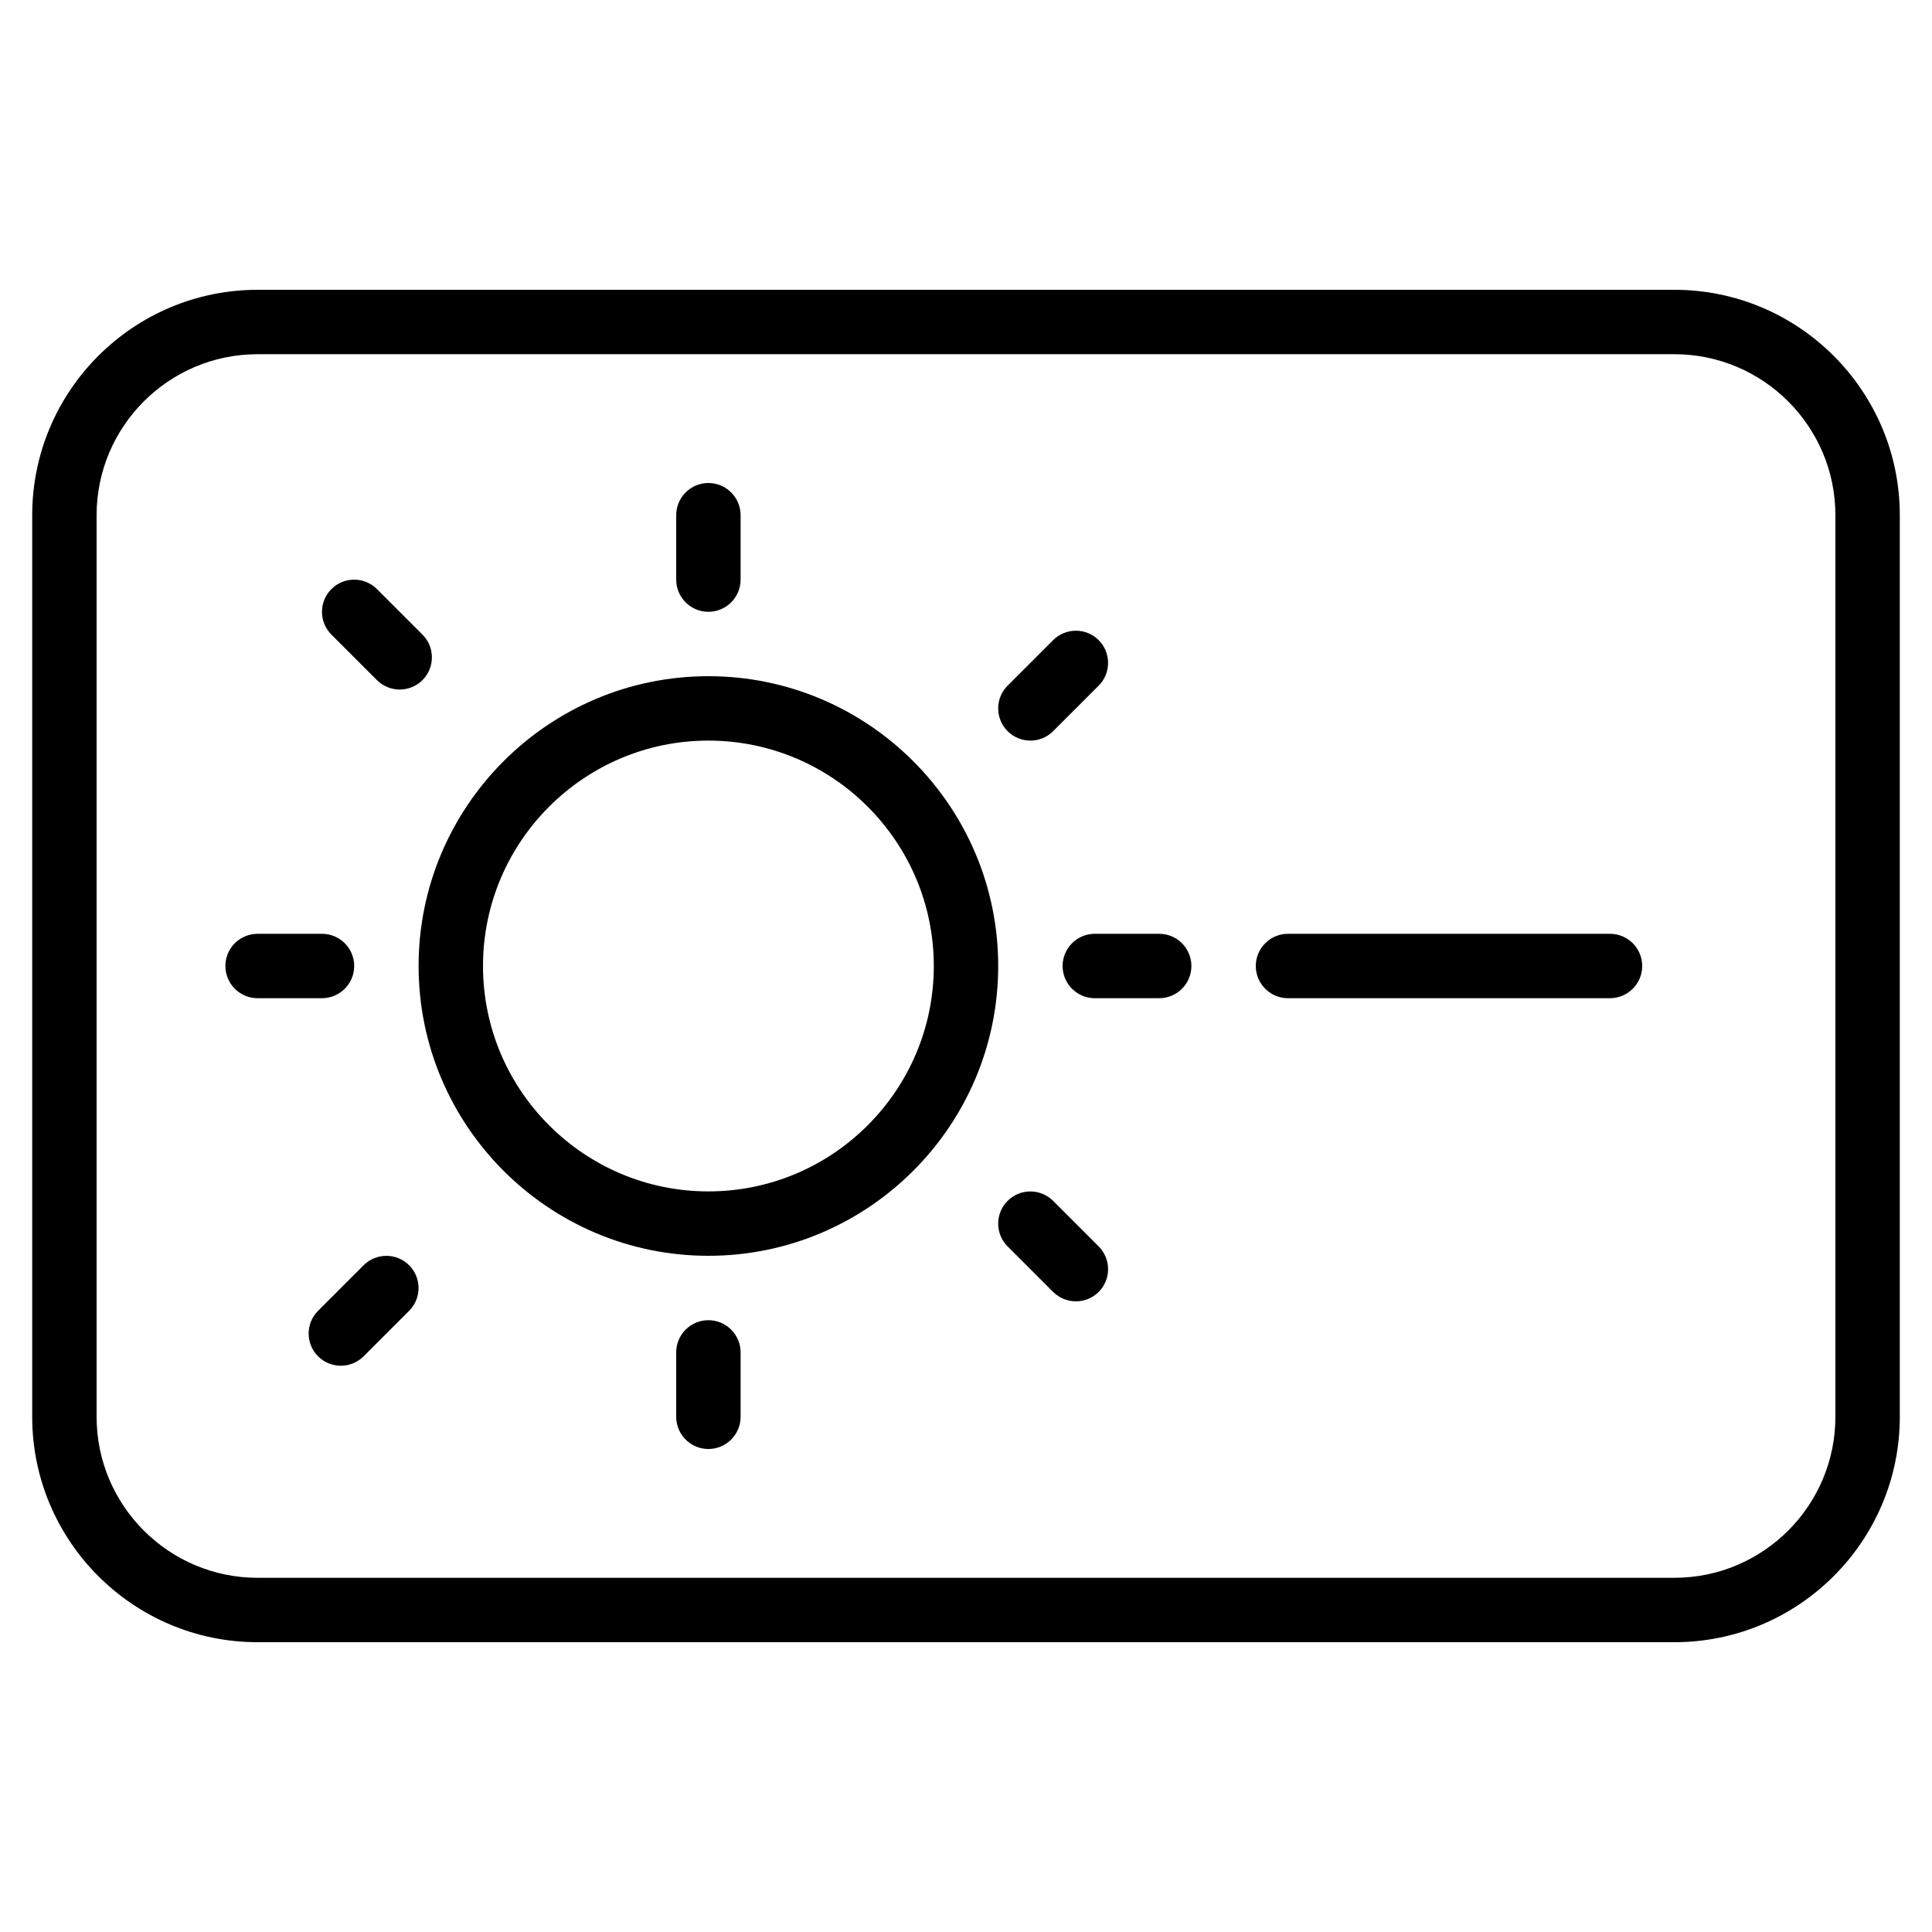 <?xml version="1.0" encoding="iso-8859-1"?>
<!-- Generator: Adobe Illustrator 19.0.0, SVG Export Plug-In . SVG Version: 6.00 Build 0)  -->
<svg version="1.1" id="Layer_1" xmlns="http://www.w3.org/2000/svg" xmlns:xlink="http://www.w3.org/1999/xlink" x="0px" y="0px"
	 viewBox="0 0 30 30" style="enable-background:new 0 0 30 30;" xml:space="preserve">
<g>
	<g>
		<path d="M5.853,10.561c0.098,0.097,0.226,0.146,0.354,0.146c0.128,0,0.256-0.049,0.353-0.146c0.195-0.195,0.195-0.512,0-0.707
			L5.853,9.147c-0.195-0.195-0.512-0.195-0.707,0s-0.195,0.512,0,0.707L5.853,10.561z M5.646,19.647l-0.707,0.707
			c-0.195,0.195-0.195,0.512,0,0.707c0.098,0.097,0.226,0.146,0.354,0.146c0.128,0,0.256-0.049,0.353-0.146l0.707-0.707
			c0.195-0.195,0.195-0.512,0-0.707S5.841,19.452,5.646,19.647z M5.5,15c0-0.276-0.224-0.5-0.5-0.5H4c-0.276,0-0.5,0.224-0.5,0.5
			s0.224,0.5,0.5,0.5h1C5.276,15.5,5.5,15.276,5.5,15z M11,9.5c0.276,0,0.5-0.224,0.5-0.5V8c0-0.276-0.224-0.5-0.5-0.5
			S10.5,7.724,10.5,8v1C10.5,9.276,10.724,9.5,11,9.5z M16,11.5c0.128,0,0.256-0.049,0.353-0.146l0.707-0.707
			c0.195-0.195,0.195-0.512,0-0.707s-0.512-0.195-0.707,0l-0.707,0.707c-0.195,0.195-0.195,0.512,0,0.707
			C15.744,11.451,15.872,11.5,16,11.5z M11,20.5c-0.276,0-0.5,0.224-0.5,0.5v1c0,0.276,0.224,0.5,0.5,0.5s0.5-0.224,0.5-0.5v-1
			C11.5,20.724,11.276,20.5,11,20.5z M18,14.5h-1c-0.276,0-0.5,0.224-0.5,0.5s0.224,0.5,0.5,0.5h1c0.276,0,0.5-0.224,0.5-0.5
			S18.276,14.5,18,14.5z M25,14.5h-5c-0.276,0-0.5,0.224-0.5,0.5s0.224,0.5,0.5,0.5h5c0.276,0,0.5-0.224,0.5-0.5
			S25.276,14.5,25,14.5z M26,4.5H4C2.07,4.5,0.5,6.07,0.5,8v14c0,1.93,1.57,3.5,3.5,3.5h22c1.93,0,3.5-1.57,3.5-3.5V8
			C29.5,6.07,27.93,4.5,26,4.5z M28.5,22c0,1.378-1.121,2.5-2.5,2.5H4c-1.379,0-2.5-1.122-2.5-2.5V8c0-1.378,1.121-2.5,2.5-2.5h22
			c1.379,0,2.5,1.122,2.5,2.5V22z M11,10.5c-2.481,0-4.5,2.019-4.5,4.5s2.019,4.5,4.5,4.5s4.5-2.019,4.5-4.5S13.481,10.5,11,10.5z
			 M11,18.5c-1.93,0-3.5-1.57-3.5-3.5s1.57-3.5,3.5-3.5s3.5,1.57,3.5,3.5S12.93,18.5,11,18.5z M16.353,18.647
			c-0.195-0.195-0.512-0.195-0.707,0s-0.195,0.512,0,0.707l0.707,0.707c0.098,0.097,0.226,0.146,0.354,0.146
			c0.128,0,0.256-0.049,0.353-0.146c0.195-0.195,0.195-0.512,0-0.707L16.353,18.647z"/>
	</g>
</g>
</svg>
